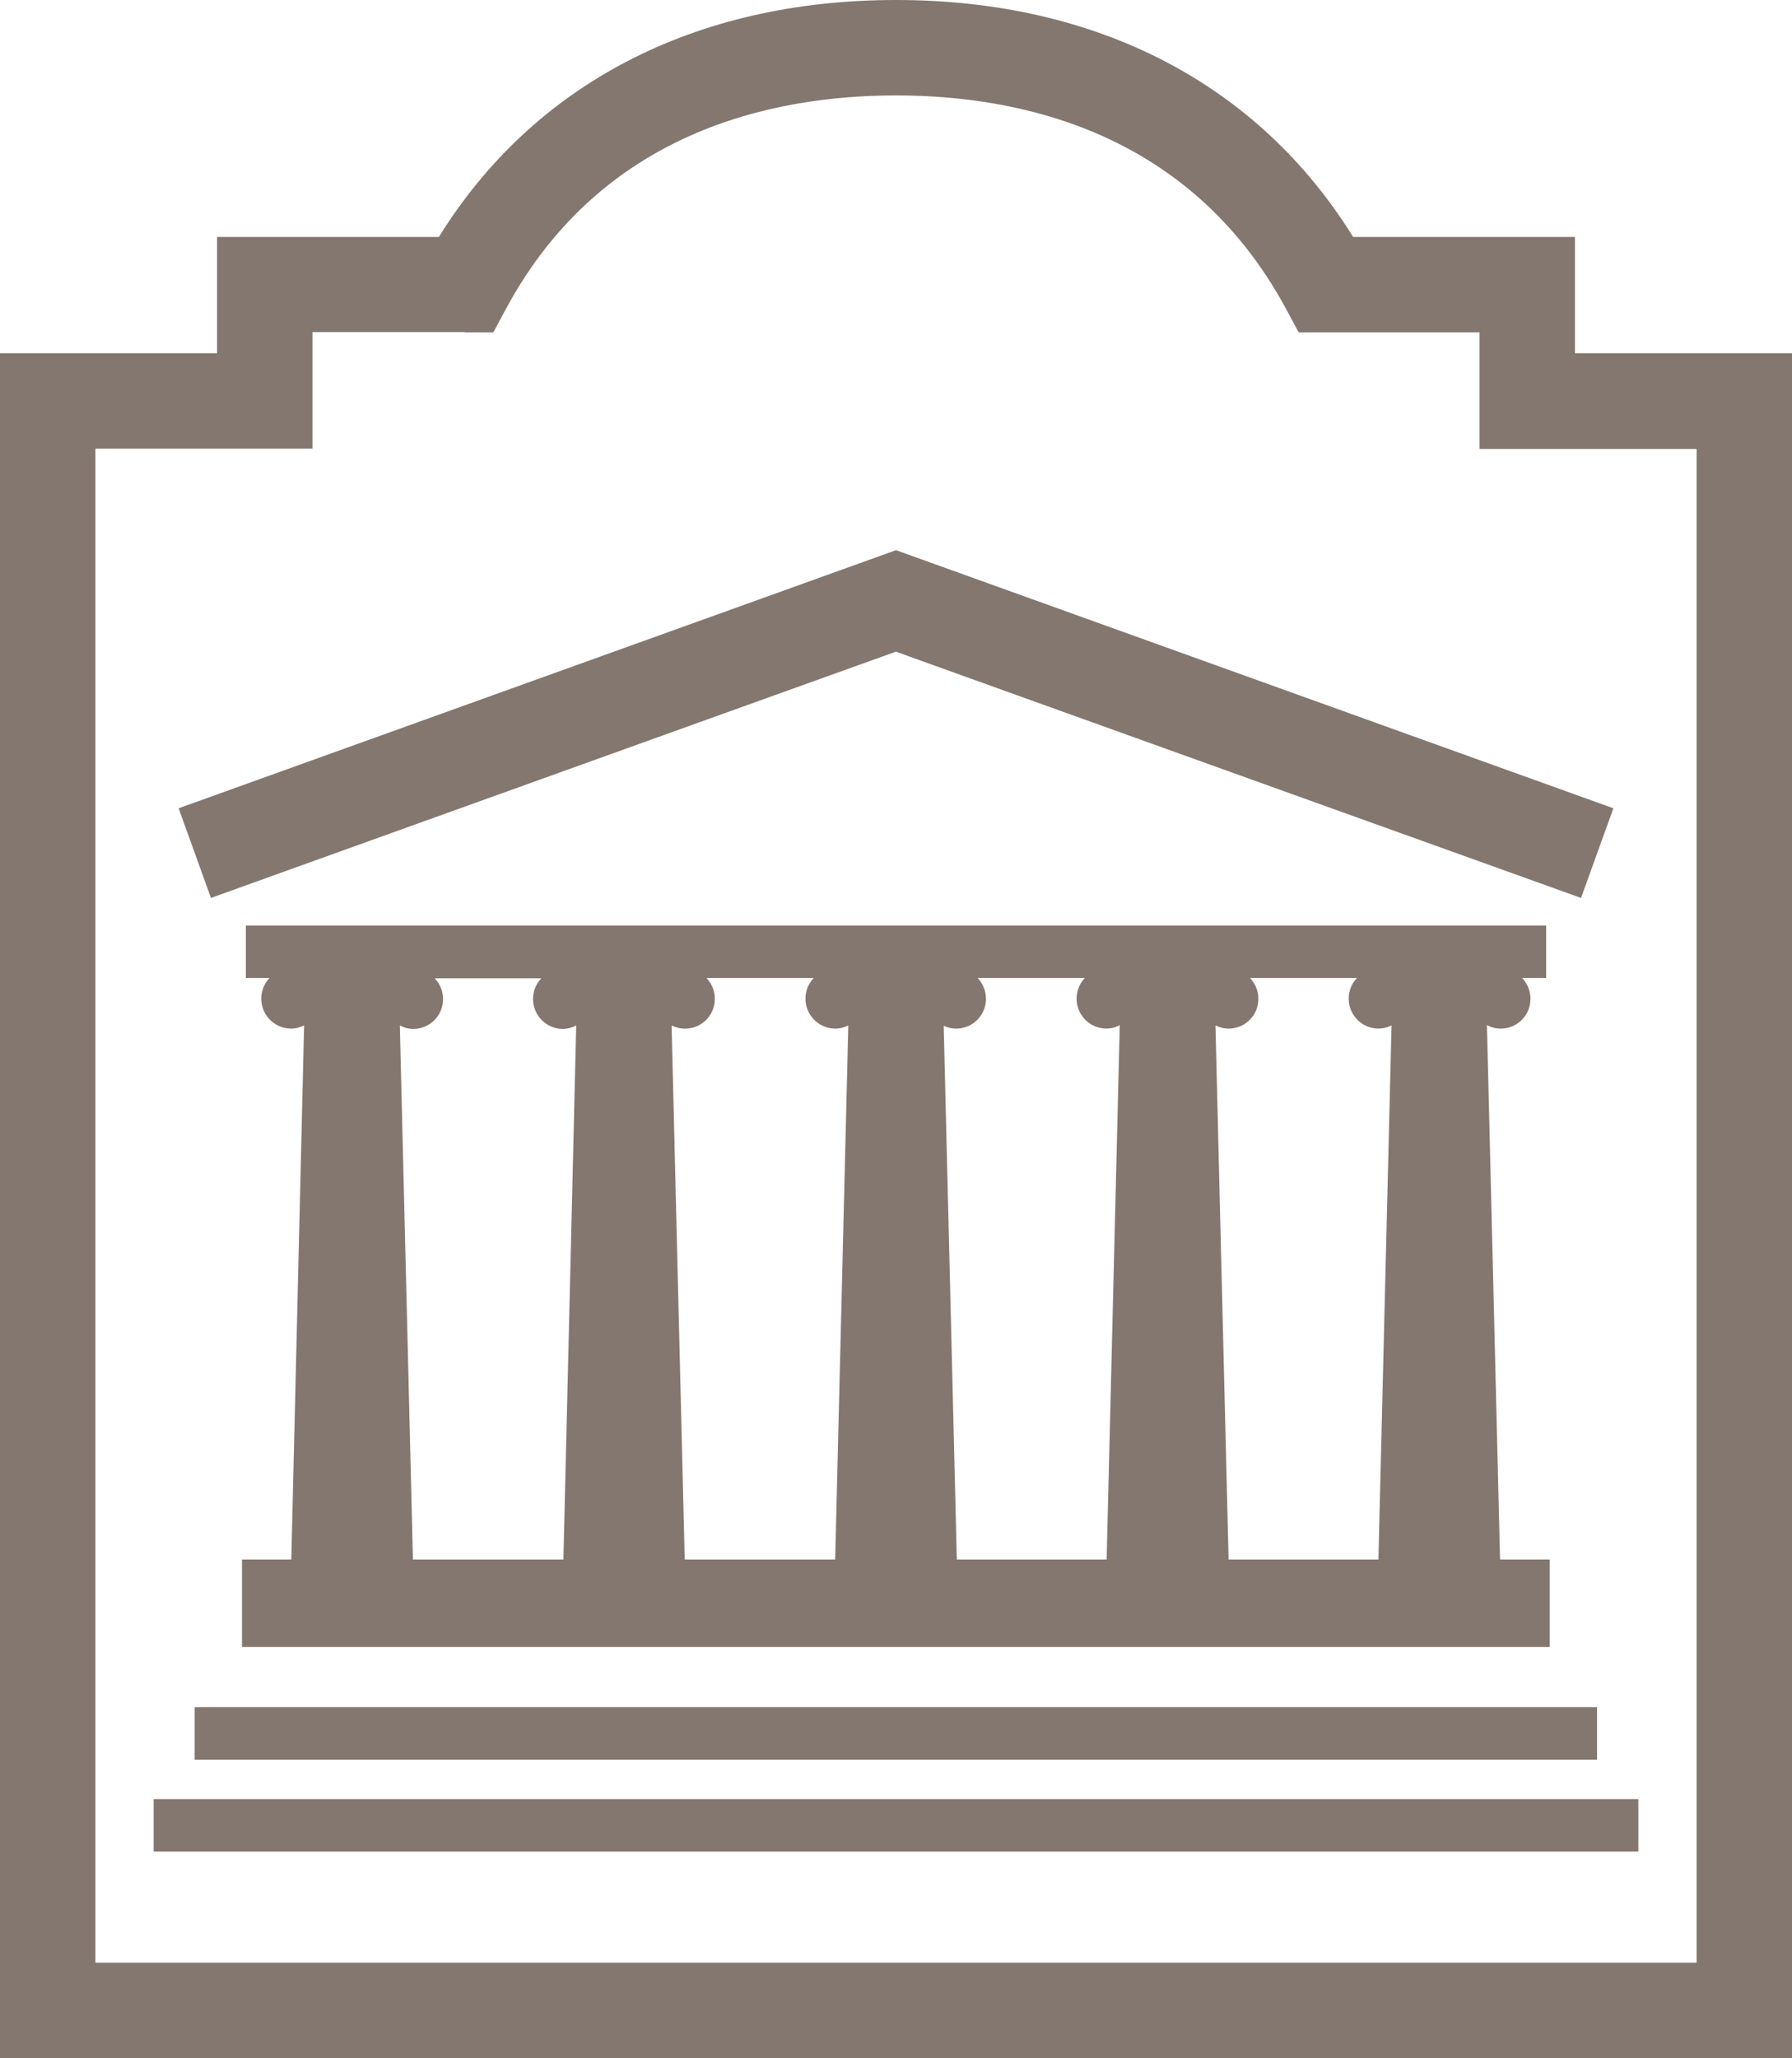 <svg xmlns="http://www.w3.org/2000/svg" id="Layer_1" viewBox="0 0 55.98 64.27"><defs><style>.cls-1{fill:#84776f}</style></defs><path d="M13.71 7.4H6.78v3.63H0v53.24h55.98V11.03H49.2V7.4h-6.93C39.32 2.64 34.3 0 27.99 0S16.66 2.64 13.71 7.4Zm.81 2.98h.89l.42-.78c2.97-5.47 8.25-6.62 12.16-6.62s9.18 1.15 12.16 6.62l.42.78h5.65v3.64H53v47.27H2.98V14.01h6.78v-3.64h4.76Z" class="cls-1"/><path d="M6.08 53.31h43.81v1.64H6.08v-1.64zM4.8 56.18h46.38v1.64H4.8v-1.64zM27.49 17.36 5.58 25.24l1.01 2.8s20.44-7.35 21.4-7.69c.96.35 21.4 7.69 21.4 7.69l1.01-2.8-22.41-8.06-.5.18ZM46.86 48.7l-.41-16.69c.13.07.27.11.43.11.51 0 .93-.41.93-.93 0-.25-.1-.48-.26-.65h.75V28.9H7.68v1.64h.74a.935.935 0 0 0 .67 1.58c.15 0 .29-.04.41-.1L9.1 48.7H7.56v2.73h40.85V48.7h-1.55Zm-29.27 0H12.9l-.41-16.68c.13.07.27.11.42.11.51 0 .93-.41.93-.93 0-.25-.1-.48-.26-.65h3.33a.935.935 0 0 0 .67 1.58c.15 0 .29-.04.42-.11l-.4 16.68Zm8.5 0h-4.7l-.41-16.68a.928.928 0 0 0 1.35-.83c0-.25-.1-.48-.26-.65h3.35a.935.935 0 0 0 .67 1.58c.15 0 .29-.04.41-.1l-.41 16.68Zm8.48 0h-4.68l-.41-16.67c.12.06.25.09.39.09.51 0 .93-.41.93-.93 0-.25-.1-.48-.26-.65h3.35a.935.935 0 0 0 .67 1.58c.15 0 .3-.04.42-.11l-.41 16.68Zm8.49 0h-4.68l-.41-16.68c.12.06.26.1.41.1.51 0 .93-.41.93-.93 0-.25-.1-.48-.26-.65h3.34a.935.935 0 0 0 .67 1.58c.15 0 .29-.04.41-.1l-.41 16.68Z" class="cls-1"/></svg>